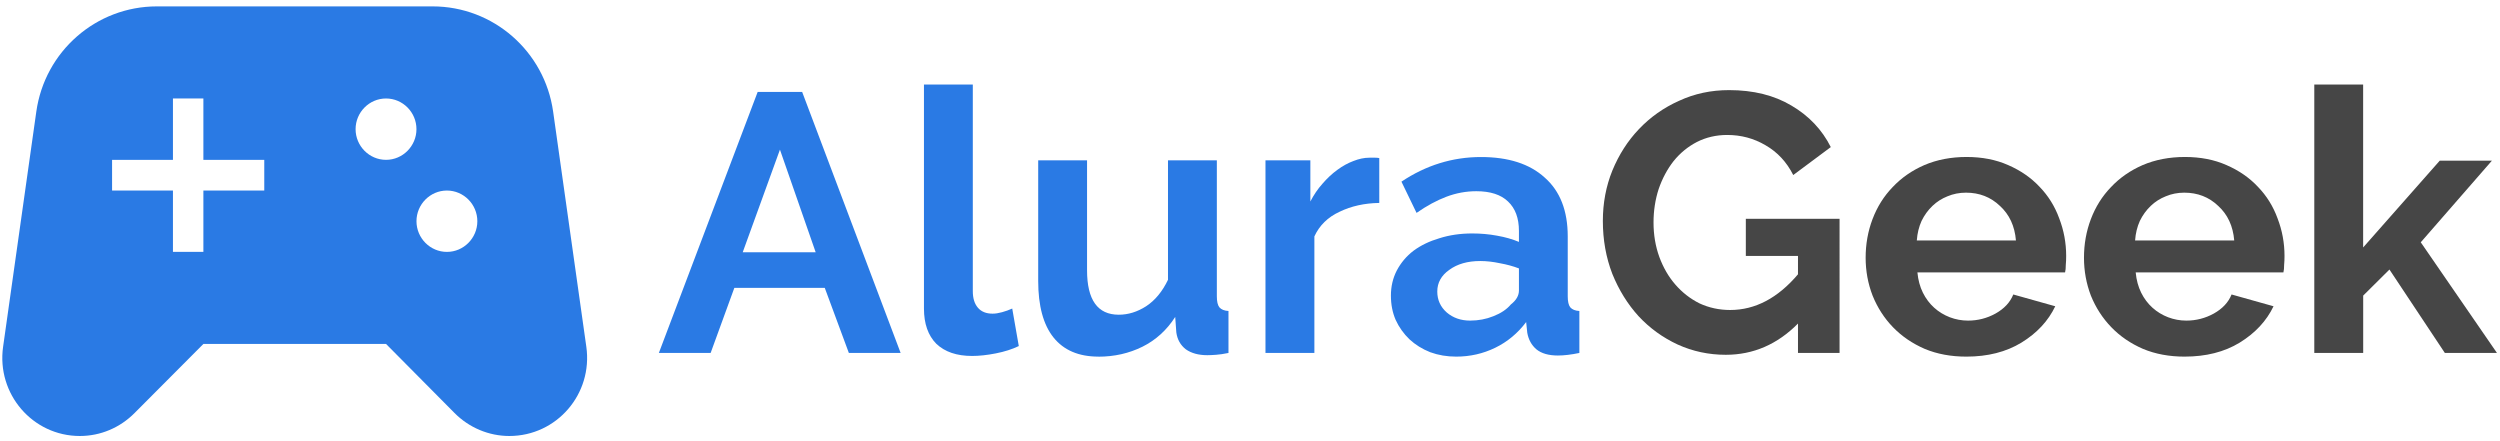 <?xml version="1.0" encoding="UTF-8" standalone="no"?>
<svg
   width="170"
   height="30"
   viewBox="0 0 44.979 7.937"
   version="1.1"
   id="svg8"
   inkscape:version="1.1.2 (b8e25be833, 2022-02-05)"
   sodipodi:docname="logo.svg"
   xmlns:inkscape="http://www.inkscape.org/namespaces/inkscape"
   xmlns:sodipodi="http://sodipodi.sourceforge.net/DTD/sodipodi-0.dtd"
   xmlns="http://www.w3.org/2000/svg"
   xmlns:svg="http://www.w3.org/2000/svg"
   xmlns:rdf="http://www.w3.org/1999/02/22-rdf-syntax-ns#"
   xmlns:cc="http://creativecommons.org/ns#"
   xmlns:dc="http://purl.org/dc/elements/1.1/">
  <defs
     id="defs2">
    <clipPath
       id="clip0_55_1110">
      <rect
         width="49.997"
         height="50"
         fill="#ffffff"
         transform="translate(0,0.5)"
         id="rect24"
         x="0"
         y="0" />
    </clipPath>
  </defs>
  <sodipodi:namedview
     id="base"
     pagecolor="#ffffff"
     bordercolor="#666666"
     borderopacity="1.0"
     inkscape:pageopacity="0.0"
     inkscape:pageshadow="2"
     inkscape:zoom="7.9195959"
     inkscape:cx="84.600276"
     inkscape:cy="37.817586"
     inkscape:document-units="cm"
     inkscape:current-layer="layer1"
     inkscape:document-rotation="0"
     showgrid="false"
     units="px"
     inkscape:pagecheckerboard="true"
     inkscape:showpageshadow="false"
     inkscape:window-width="1920"
     inkscape:window-height="1017"
     inkscape:window-x="-8"
     inkscape:window-y="-8"
     inkscape:window-maximized="1" />
  <g
     inkscape:label="Layer 1"
     inkscape:groupmode="layer"
     id="layer1">
    <g
       id="g1182"
       transform="matrix(0.992,0,0,1,6.266,1.512)"
       style="stroke-width:1.004">
      <g
         clip-path="url(#clip0_55_1110)"
         id="g4"
         transform="matrix(0.265,0,0,0.265,-7.596,-4.29)"
         style="stroke-width:1.004">
        <path
           d="M 44.956,34.021 42.685,18.062 c -0.583,-4.104 -4.104,-7.146 -8.249,-7.146 h -18.874 c -4.146,0 -7.666,3.042 -8.249,7.146 L 5.041,34.021 c -0.458,3.208 2.021,6.062 5.25,6.062 1.417,0 2.75,-0.562 3.75,-1.562 l 4.708,-4.688 h 12.499 l 4.687,4.688 c 1,1 2.354,1.562 3.75,1.562 3.25,0 5.729,-2.854 5.271,-6.062 z M 22.915,23.417 h -4.167 v 4.167 h -2.083 v -4.167 h -4.166 v -2.083 h 4.166 v -4.167 h 2.083 v 4.167 h 4.167 z m 8.333,-2.083 c -1.146,0 -2.083,-0.938 -2.083,-2.083 0,-1.146 0.938,-2.083 2.083,-2.083 1.146,0 2.083,0.938 2.083,2.083 0,1.146 -0.938,2.083 -2.083,2.083 z m 4.167,6.25 c -1.146,0 -2.083,-0.938 -2.083,-2.083 0,-1.146 0.937,-2.083 2.083,-2.083 1.146,0 2.083,0.938 2.083,2.083 0,1.146 -0.938,2.083 -2.083,2.083 z"
           fill="#2a7ae4"
           id="path2"
           style="stroke-width:1.004" />
      </g>
      <path
         d="m 26.293,4.309 c -0.375,0.375 -0.811,0.562 -1.31,0.562 -0.309,0 -0.6,-0.062 -0.873,-0.185 C 23.841,4.562 23.605,4.393 23.402,4.177 23.204,3.961 23.045,3.707 22.926,3.416 c -0.115,-0.295 -0.172,-0.613 -0.172,-0.953 0,-0.322 0.057,-0.624 0.172,-0.906 0.119,-0.287 0.28,-0.536 0.483,-0.747 0.207,-0.216 0.45,-0.386 0.728,-0.509 0.278,-0.128 0.58,-0.192 0.906,-0.192 0.441,0 0.818,0.093 1.131,0.278 0.318,0.185 0.555,0.434 0.714,0.747 L 26.207,1.637 C 26.088,1.403 25.92,1.224 25.704,1.101 25.492,0.977 25.261,0.916 25.009,0.916 c -0.198,0 -0.382,0.042 -0.549,0.126 -0.163,0.084 -0.304,0.198 -0.423,0.344 -0.115,0.146 -0.205,0.313 -0.271,0.503 -0.062,0.19 -0.093,0.39 -0.093,0.602 0,0.221 0.035,0.428 0.106,0.622 0.071,0.19 0.167,0.355 0.291,0.496 0.124,0.141 0.269,0.254 0.437,0.337 0.172,0.079 0.357,0.119 0.556,0.119 0.454,0 0.864,-0.214 1.23,-0.642 V 3.092 h -0.946 V 2.424 h 1.7 V 4.838 h -0.754 z"
         fill="#464646"
         id="path6"
         style="stroke-width:0.266" />
      <path
         d="m 29.346,4.904 c -0.278,0 -0.529,-0.046 -0.754,-0.139 C 28.367,4.668 28.175,4.538 28.016,4.375 27.857,4.212 27.734,4.022 27.646,3.806 27.562,3.59 27.52,3.363 27.52,3.125 c 0,-0.247 0.042,-0.478 0.125,-0.695 0.084,-0.22 0.205,-0.412 0.364,-0.575 0.159,-0.168 0.351,-0.3 0.575,-0.397 0.229,-0.097 0.485,-0.146 0.767,-0.146 0.282,0 0.534,0.049 0.754,0.146 0.225,0.097 0.415,0.227 0.569,0.39 0.159,0.163 0.278,0.353 0.357,0.569 0.084,0.216 0.126,0.441 0.126,0.675 0,0.057 -0.002,0.112 -0.007,0.165 0,0.053 -0.004,0.097 -0.013,0.132 H 28.459 c 0.013,0.137 0.046,0.258 0.099,0.364 0.053,0.106 0.121,0.196 0.205,0.271 0.084,0.075 0.179,0.132 0.284,0.172 0.106,0.04 0.216,0.06 0.331,0.06 0.176,0 0.342,-0.042 0.496,-0.126 0.159,-0.088 0.267,-0.203 0.324,-0.344 l 0.761,0.212 C 30.831,4.263 30.627,4.481 30.344,4.653 30.067,4.82 29.734,4.904 29.346,4.904 Z m 0.9,-2.09 c -0.022,-0.26 -0.119,-0.467 -0.291,-0.622 -0.167,-0.159 -0.373,-0.238 -0.615,-0.238 -0.119,0 -0.232,0.022 -0.337,0.066 -0.101,0.04 -0.192,0.097 -0.271,0.172 -0.079,0.075 -0.146,0.165 -0.198,0.271 -0.048,0.106 -0.077,0.223 -0.086,0.351 z"
         fill="#464646"
         id="path8"
         style="stroke-width:0.266" />
      <path
         d="m 33.305,4.904 c -0.278,0 -0.529,-0.046 -0.754,-0.139 C 32.326,4.668 32.134,4.538 31.976,4.375 31.817,4.212 31.693,4.022 31.605,3.806 31.522,3.59 31.48,3.363 31.48,3.125 c 0,-0.247 0.042,-0.478 0.125,-0.695 0.084,-0.22 0.205,-0.412 0.364,-0.575 0.159,-0.168 0.351,-0.3 0.575,-0.397 0.229,-0.097 0.485,-0.146 0.767,-0.146 0.282,0 0.534,0.049 0.754,0.146 0.225,0.097 0.415,0.227 0.569,0.39 0.159,0.163 0.278,0.353 0.357,0.569 0.084,0.216 0.126,0.441 0.126,0.675 0,0.057 -0.002,0.112 -0.007,0.165 0,0.053 -0.004,0.097 -0.013,0.132 h -2.679 c 0.013,0.137 0.046,0.258 0.099,0.364 0.053,0.106 0.121,0.196 0.205,0.271 0.084,0.075 0.179,0.132 0.284,0.172 0.106,0.04 0.216,0.06 0.331,0.06 0.176,0 0.342,-0.042 0.496,-0.126 0.159,-0.088 0.267,-0.203 0.324,-0.344 l 0.761,0.212 c -0.128,0.265 -0.333,0.483 -0.615,0.655 -0.278,0.168 -0.611,0.251 -0.999,0.251 z M 34.205,2.814 C 34.183,2.554 34.086,2.347 33.914,2.192 c -0.167,-0.159 -0.373,-0.238 -0.615,-0.238 -0.119,0 -0.232,0.022 -0.337,0.066 -0.101,0.04 -0.192,0.097 -0.271,0.172 -0.079,0.075 -0.146,0.165 -0.198,0.271 -0.048,0.106 -0.077,0.223 -0.086,0.351 z"
         fill="#464646"
         id="path10"
         style="stroke-width:0.266" />
      <path
         d="M 38.025,4.838 37.02,3.337 36.544,3.806 V 4.838 H 35.657 V 0.009 h 0.886 V 2.94 l 1.389,-1.561 h 0.946 l -1.29,1.468 1.382,1.991 z"
         fill="#464646"
         id="path12"
         style="stroke-width:0.266" />
      <path
         d="M 7.425,0.142 H 8.232 L 10.018,4.838 H 9.079 L 8.642,3.667 H 7.002 L 6.572,4.838 H 5.633 Z M 8.477,3.026 7.829,1.18 7.154,3.026 Z"
         fill="#2a7ae4"
         id="path14"
         style="stroke-width:0.266" />
      <path
         d="m 10.441,0.009 h 0.886 V 3.727 c 0,0.128 0.031,0.227 0.093,0.298 0.062,0.071 0.15,0.106 0.265,0.106 0.053,0 0.11,-0.009 0.172,-0.026 0.066,-0.018 0.128,-0.04 0.185,-0.066 l 0.119,0.675 c -0.119,0.057 -0.258,0.101 -0.417,0.132 -0.159,0.031 -0.302,0.046 -0.43,0.046 -0.278,0 -0.494,-0.073 -0.648,-0.218 -0.15,-0.15 -0.225,-0.362 -0.225,-0.635 z"
         fill="#2a7ae4"
         id="path16"
         style="stroke-width:0.266" />
      <path
         d="m 13.605,4.904 c -0.357,0 -0.628,-0.115 -0.814,-0.344 C 12.606,4.331 12.513,3.991 12.513,3.542 V 1.372 h 0.886 v 1.978 c 0,0.534 0.192,0.8 0.575,0.8 0.172,0 0.337,-0.051 0.496,-0.152 0.163,-0.106 0.295,-0.265 0.397,-0.476 V 1.372 h 0.886 v 2.447 c 0,0.093 0.015,0.159 0.046,0.198 0.035,0.04 0.09,0.062 0.165,0.066 V 4.838 c -0.088,0.018 -0.163,0.029 -0.225,0.033 -0.057,0.004 -0.11,0.007 -0.159,0.007 -0.159,0 -0.289,-0.035 -0.39,-0.106 -0.097,-0.075 -0.154,-0.176 -0.172,-0.304 l -0.02,-0.278 c -0.154,0.238 -0.353,0.417 -0.595,0.536 -0.243,0.119 -0.509,0.179 -0.8,0.179 z"
         fill="#2a7ae4"
         id="path18"
         style="stroke-width:0.266" />
      <path
         d="m 18.699,2.139 c -0.269,0.004 -0.509,0.057 -0.721,0.159 -0.212,0.097 -0.364,0.245 -0.456,0.443 V 4.838 H 16.635 V 1.372 h 0.814 v 0.741 c 0.062,-0.119 0.134,-0.225 0.218,-0.318 0.084,-0.097 0.174,-0.181 0.271,-0.251 0.097,-0.071 0.194,-0.123 0.291,-0.159 0.101,-0.04 0.198,-0.06 0.291,-0.06 0.049,0 0.084,0 0.106,0 0.026,0 0.051,0.002 0.073,0.007 z"
         fill="#2a7ae4"
         id="path20"
         style="stroke-width:0.266" />
      <path
         d="m 20.094,4.904 c -0.168,0 -0.324,-0.026 -0.47,-0.079 C 19.478,4.768 19.353,4.69 19.247,4.593 19.141,4.492 19.057,4.375 18.996,4.243 18.938,4.11 18.91,3.965 18.91,3.806 c 0,-0.163 0.035,-0.313 0.106,-0.45 0.075,-0.141 0.176,-0.26 0.304,-0.357 0.132,-0.097 0.289,-0.172 0.47,-0.225 0.181,-0.057 0.379,-0.086 0.595,-0.086 0.154,0 0.304,0.013 0.45,0.04 0.15,0.026 0.282,0.064 0.397,0.112 V 2.642 c 0,-0.229 -0.066,-0.406 -0.198,-0.529 -0.128,-0.123 -0.32,-0.185 -0.575,-0.185 -0.185,0 -0.366,0.033 -0.542,0.099 -0.176,0.066 -0.357,0.163 -0.542,0.291 L 19.101,1.756 c 0.445,-0.295 0.926,-0.443 1.442,-0.443 0.498,0 0.884,0.123 1.157,0.37 0.278,0.243 0.417,0.595 0.417,1.058 v 1.078 c 0,0.093 0.015,0.159 0.046,0.198 0.035,0.04 0.09,0.062 0.165,0.066 V 4.838 c -0.15,0.031 -0.28,0.046 -0.39,0.046 -0.167,0 -0.298,-0.037 -0.39,-0.112 -0.088,-0.075 -0.143,-0.174 -0.165,-0.298 L 21.363,4.282 c -0.154,0.203 -0.342,0.357 -0.562,0.463 -0.22,0.106 -0.456,0.159 -0.707,0.159 z m 0.251,-0.648 c 0.15,0 0.291,-0.026 0.423,-0.079 0.137,-0.053 0.243,-0.123 0.318,-0.212 0.097,-0.075 0.146,-0.159 0.146,-0.251 v -0.397 c -0.106,-0.04 -0.22,-0.071 -0.344,-0.093 -0.123,-0.026 -0.242,-0.04 -0.357,-0.04 -0.229,0 -0.417,0.053 -0.562,0.159 -0.146,0.101 -0.218,0.232 -0.218,0.39 0,0.15 0.057,0.276 0.172,0.377 0.115,0.097 0.256,0.146 0.423,0.146 z"
         fill="#2a7ae4"
         id="path22"
         style="stroke-width:0.266" />
    </g>
  </g>
</svg>
